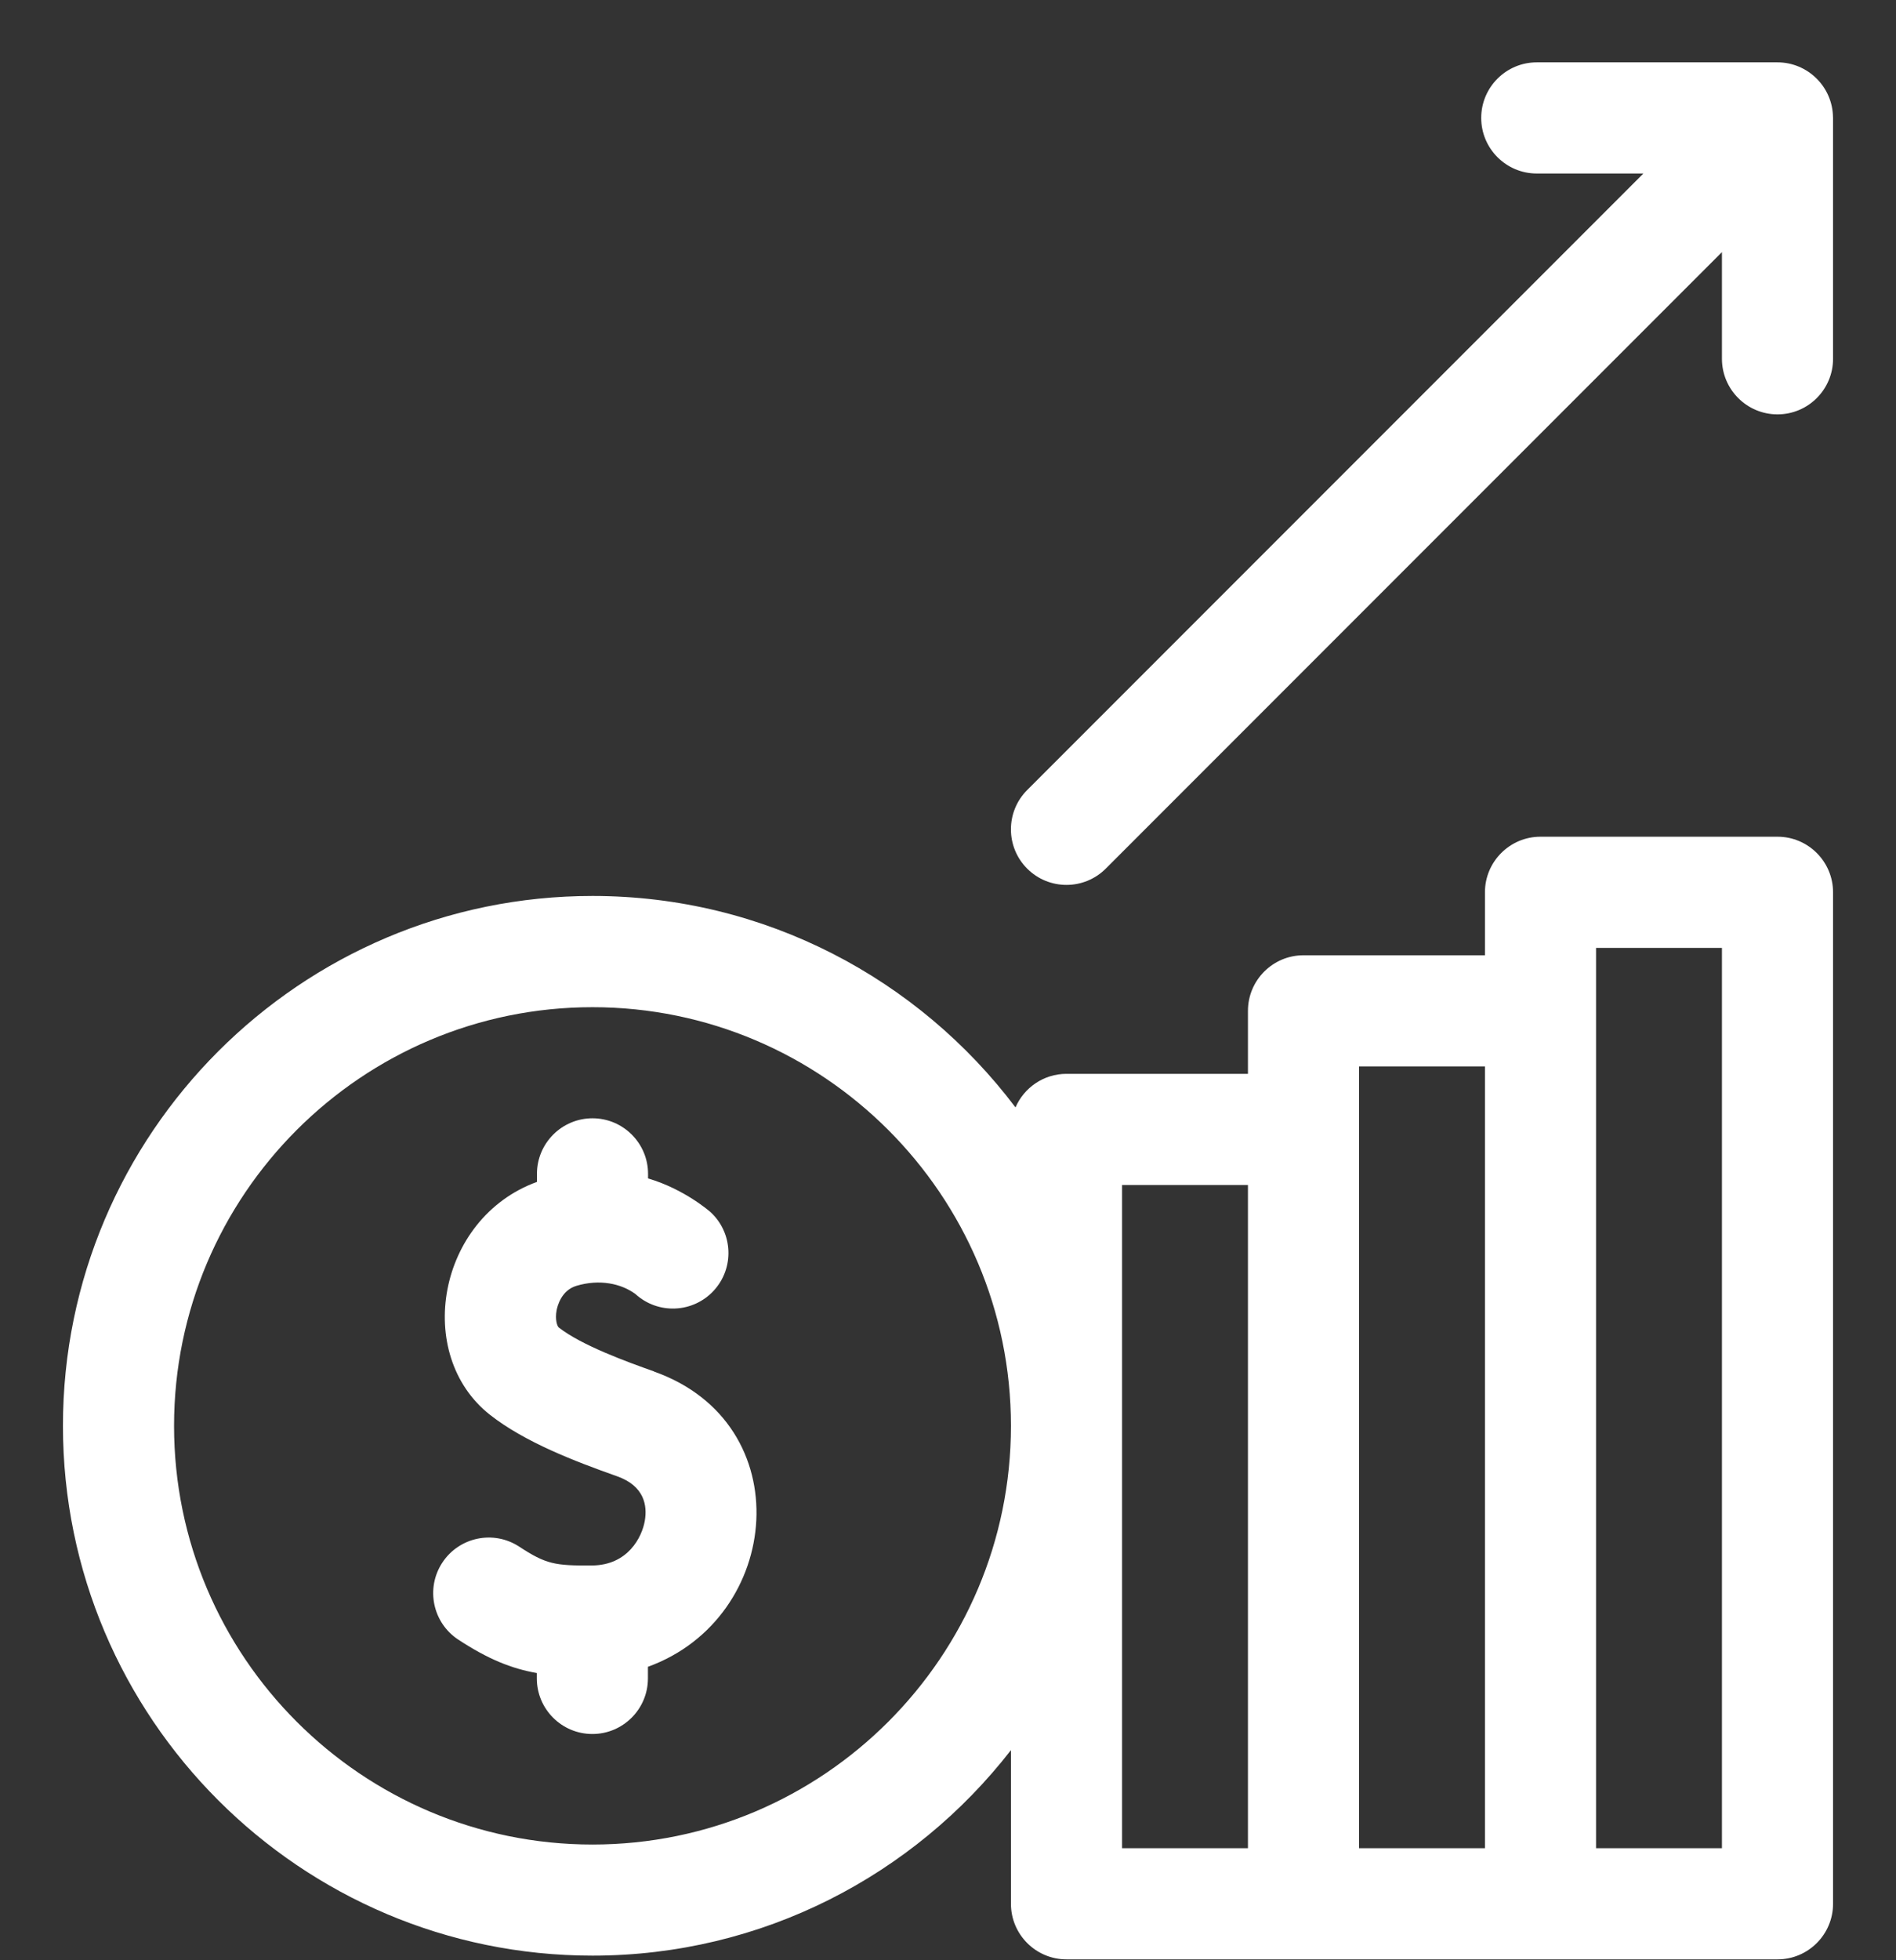 <svg fill="none" height="31" viewBox="0 0 30 31" width="30" xmlns="http://www.w3.org/2000/svg" xmlns:xlink="http://www.w3.org/1999/xlink"><rect x="0" y="0" width="30" height="31" fill="#333333" stroke="none"/><clipPath id="a"><path d="m0 .986h30v30h-30z"/></clipPath><g clip-path="url(#a)" fill="#fff"><path d="m28.125 13.232h-3.75c-.485 0-.879.394-.879.879v.996h-2.871c-.485 0-.879.394-.879.879v.996h-2.871c-.362 0-.672.219-.807.531-1.531-2.029-3.961-3.344-6.693-3.344-4.62 0-8.379 3.759-8.379 8.379 0 4.62 3.759 8.379 8.379 8.379 2.69 0 5.087-1.274 6.621-3.25v2.43c0 .485.394.879.879.879h11.25c.485 0 .879-.394.879-.879v-15.996c0-.485-.394-.879-.879-.879zm-18.75 15.938c-3.651 0-6.621-2.97-6.621-6.621s2.97-6.621 6.621-6.621c3.651 0 6.621 2.97 6.621 6.621s-2.97 6.621-6.621 6.621zm8.379-10.43h1.992v10.488h-1.992zm3.75-1.875h1.992v12.363h-1.992c0-.429 0-12.027 0-12.363zm5.742 12.363h-1.992c0-.571 0-13.755 0-14.238h1.992z"/><path d="m29.003 1.858c-.004-.487-.403-.872-.878-.872h-3.809c-.485 0-.879.394-.879.879s.394.879.879.879h1.687l-9.75 9.75c-.343.343-.343.9 0 1.243.343.343.9.343 1.243 0l9.75-9.75v1.687c0 .485.394.879.879.879s.879-.394.879-.879c0-4.306 0-3.767-0-3.816z"/><path d="m10.351 21.689c-.438-.155-1.152-.415-1.51-.696-.022-.017-.062-.119-.034-.271.014-.073.077-.316.312-.387.364-.11.71-.038.936.13.358.326.912.301 1.24-.056.327-.357.304-.91-.051-1.239 0 0-.407-.363-.99-.534v-.072c0-.485-.394-.879-.879-.879s-.879.394-.879.879v.127c-1.58.575-1.951 2.736-.741 3.685.551.432 1.339.733 2.008.97.436.154.48.467.44.702-.044.262-.269.705-.835.709-.586.004-.725-.018-1.153-.298-.406-.266-.951-.152-1.217.254-.266.406-.152.951.254 1.217.467.306.837.457 1.242.528v.085c0 .485.394.879.879.879s.879-.394.879-.879v-.184c2.129-.77 2.412-3.85.096-4.669z"/></g></svg>